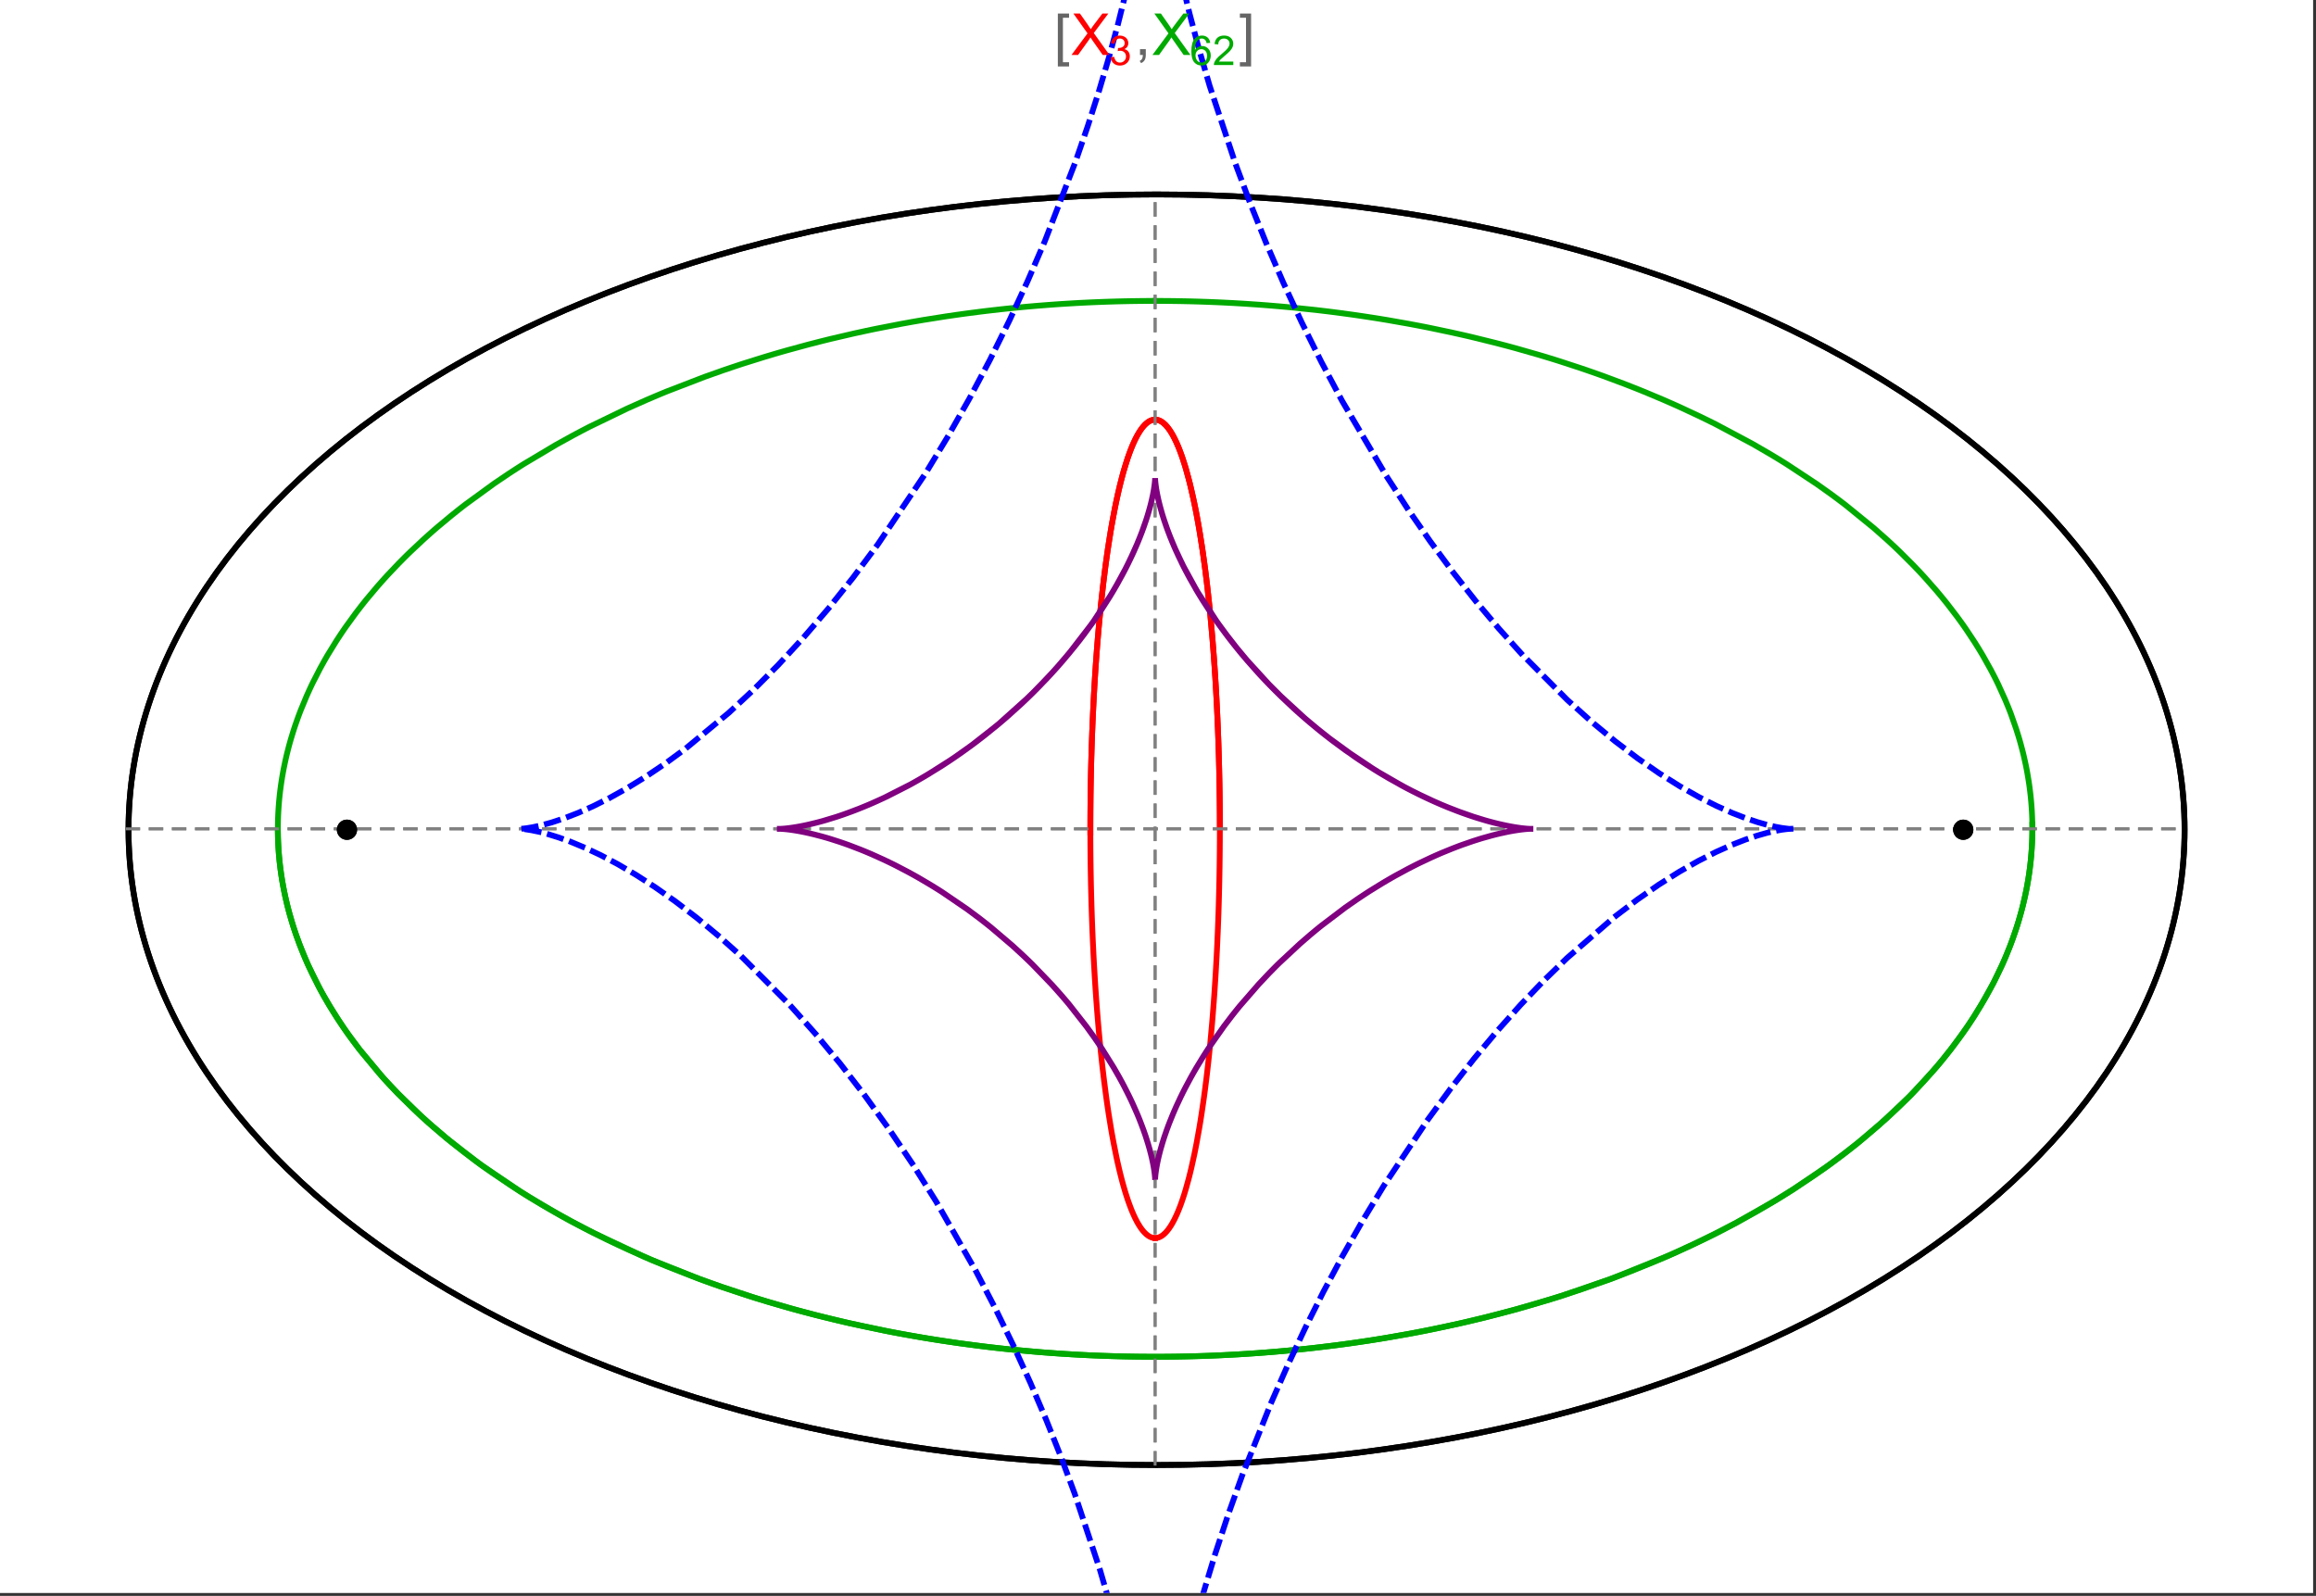 <?xml version="1.0" encoding="UTF-8"?>
<svg xmlns="http://www.w3.org/2000/svg" xmlns:xlink="http://www.w3.org/1999/xlink" width="801pt" height="552pt" viewBox="0 0 801 552" version="1.1">
<rect x="0" y="0" width="801" height="552" fill="#333333" stroke="none"/>
<defs>
<g>
<symbol overflow="visible" id="glyph0-0">
<path style="stroke:none;" d="M 1.25 0 L 1.25 -15.996 L 8.75 -15.996 L 8.75 0 Z M 2.5 -1.25 L 7.5 -1.25 L 7.5 -14.746 L 2.5 -14.746 Z "/>
</symbol>
<symbol overflow="visible" id="glyph0-1">
<path style="stroke:none;" d="M 5.242 3.984 L 1.359 3.984 L 1.359 -14.316 L 5.242 -14.316 L 5.242 -12.859 L 3.117 -12.859 L 3.117 2.52 L 5.242 2.52 Z "/>
</symbol>
<symbol overflow="visible" id="glyph0-2">
<path style="stroke:none;" d="M 4.199 3.984 L 0.32 3.984 L 0.32 2.52 L 2.441 2.52 L 2.441 -12.859 L 0.32 -12.859 L 0.32 -14.316 L 4.199 -14.316 Z "/>
</symbol>
<symbol overflow="visible" id="glyph1-0">
<path style="stroke:none;" d="M 2.5 0 L 2.5 -12.5 L 12.5 -12.5 L 12.5 0 Z M 2.812 -0.312 L 12.188 -0.312 L 12.188 -12.188 L 2.812 -12.188 Z "/>
</symbol>
<symbol overflow="visible" id="glyph1-1">
<path style="stroke:none;" d="M 0.086 0 L 5.625 -7.461 L 0.742 -14.316 L 3 -14.316 L 5.594 -10.645 C 6.133 -9.879 6.52 -9.293 6.75 -8.887 C 7.066 -9.406 7.441 -9.949 7.883 -10.516 L 10.762 -14.316 L 12.82 -14.316 L 7.793 -7.57 L 13.211 0 L 10.867 0 L 7.266 -5.109 C 7.062 -5.398 6.852 -5.715 6.641 -6.062 C 6.32 -5.539 6.094 -5.184 5.957 -4.992 L 2.363 0 Z "/>
</symbol>
<symbol overflow="visible" id="glyph1-2">
<path style="stroke:none;" d="M 1.777 0 L 1.777 -2 L 3.781 -2 L 3.781 0 C 3.777 0.734 3.648 1.328 3.391 1.781 C 3.129 2.234 2.715 2.582 2.148 2.832 L 1.66 2.078 C 2.027 1.914 2.301 1.676 2.48 1.363 C 2.652 1.047 2.75 0.594 2.773 0 Z "/>
</symbol>
<symbol overflow="visible" id="glyph2-0">
<path style="stroke:none;" d="M 1.773 0 L 1.773 -8.875 L 8.875 -8.875 L 8.875 0 Z M 1.996 -0.223 L 8.652 -0.223 L 8.652 -8.652 L 1.996 -8.652 Z "/>
</symbol>
<symbol overflow="visible" id="glyph2-1">
<path style="stroke:none;" d="M 0.598 -2.684 L 1.844 -2.848 C 1.984 -2.141 2.227 -1.629 2.574 -1.32 C 2.918 -1.004 3.34 -0.848 3.836 -0.852 C 4.418 -0.848 4.914 -1.051 5.32 -1.461 C 5.727 -1.867 5.93 -2.371 5.93 -2.973 C 5.93 -3.543 5.742 -4.016 5.367 -4.391 C 4.992 -4.758 4.516 -4.945 3.938 -4.949 C 3.703 -4.945 3.41 -4.898 3.059 -4.812 L 3.195 -5.906 C 3.273 -5.898 3.344 -5.895 3.398 -5.895 C 3.93 -5.895 4.406 -6.031 4.832 -6.309 C 5.254 -6.586 5.465 -7.016 5.469 -7.594 C 5.465 -8.047 5.312 -8.422 5.004 -8.727 C 4.695 -9.023 4.293 -9.176 3.805 -9.18 C 3.316 -9.176 2.914 -9.023 2.594 -8.723 C 2.27 -8.414 2.062 -7.957 1.969 -7.348 L 0.723 -7.57 C 0.871 -8.406 1.219 -9.055 1.758 -9.516 C 2.297 -9.977 2.969 -10.207 3.777 -10.207 C 4.328 -10.207 4.84 -10.086 5.309 -9.848 C 5.777 -9.609 6.133 -9.285 6.383 -8.875 C 6.625 -8.461 6.75 -8.023 6.754 -7.562 C 6.75 -7.121 6.633 -6.723 6.398 -6.363 C 6.164 -6.004 5.812 -5.715 5.352 -5.504 C 5.949 -5.363 6.418 -5.078 6.754 -4.641 C 7.086 -4.203 7.254 -3.656 7.254 -3.004 C 7.254 -2.113 6.93 -1.359 6.281 -0.746 C 5.633 -0.129 4.812 0.176 3.828 0.18 C 2.93 0.176 2.191 -0.086 1.605 -0.617 C 1.016 -1.145 0.68 -1.836 0.598 -2.684 Z "/>
</symbol>
<symbol overflow="visible" id="glyph2-2">
<path style="stroke:none;" d="M 7.066 -7.676 L 5.824 -7.578 C 5.711 -8.062 5.551 -8.418 5.352 -8.645 C 5.012 -8.996 4.598 -9.176 4.105 -9.18 C 3.703 -9.176 3.355 -9.066 3.059 -8.848 C 2.664 -8.559 2.352 -8.137 2.129 -7.59 C 1.898 -7.035 1.781 -6.254 1.773 -5.242 C 2.074 -5.699 2.441 -6.039 2.875 -6.262 C 3.309 -6.48 3.766 -6.59 4.242 -6.594 C 5.074 -6.59 5.781 -6.285 6.367 -5.676 C 6.949 -5.062 7.242 -4.27 7.246 -3.301 C 7.242 -2.66 7.105 -2.066 6.832 -1.52 C 6.559 -0.969 6.18 -0.551 5.699 -0.262 C 5.215 0.027 4.668 0.168 4.062 0.172 C 3.02 0.168 2.172 -0.211 1.52 -0.973 C 0.859 -1.738 0.531 -3 0.535 -4.758 C 0.531 -6.719 0.895 -8.145 1.621 -9.039 C 2.25 -9.816 3.102 -10.207 4.18 -10.207 C 4.977 -10.207 5.633 -9.98 6.145 -9.531 C 6.656 -9.082 6.965 -8.465 7.066 -7.676 Z M 1.969 -3.293 C 1.969 -2.863 2.059 -2.449 2.242 -2.059 C 2.422 -1.66 2.676 -1.363 3.008 -1.16 C 3.332 -0.953 3.68 -0.848 4.043 -0.852 C 4.566 -0.848 5.016 -1.062 5.398 -1.488 C 5.773 -1.914 5.965 -2.492 5.969 -3.223 C 5.965 -3.926 5.777 -4.477 5.406 -4.883 C 5.031 -5.285 4.559 -5.488 3.992 -5.492 C 3.426 -5.488 2.949 -5.285 2.559 -4.883 C 2.164 -4.477 1.969 -3.949 1.969 -3.293 Z "/>
</symbol>
<symbol overflow="visible" id="glyph2-3">
<path style="stroke:none;" d="M 7.148 -1.199 L 7.148 0 L 0.43 0 C 0.414 -0.297 0.465 -0.586 0.574 -0.867 C 0.746 -1.324 1.02 -1.773 1.395 -2.219 C 1.77 -2.66 2.312 -3.172 3.031 -3.758 C 4.133 -4.66 4.879 -5.379 5.27 -5.91 C 5.652 -6.438 5.848 -6.938 5.852 -7.41 C 5.848 -7.902 5.672 -8.32 5.32 -8.66 C 4.965 -9 4.504 -9.168 3.938 -9.172 C 3.336 -9.168 2.855 -8.988 2.496 -8.629 C 2.137 -8.266 1.953 -7.766 1.949 -7.133 L 0.664 -7.266 C 0.75 -8.223 1.082 -8.949 1.656 -9.453 C 2.227 -9.953 2.996 -10.207 3.965 -10.207 C 4.938 -10.207 5.711 -9.934 6.281 -9.395 C 6.848 -8.848 7.129 -8.18 7.133 -7.383 C 7.129 -6.977 7.047 -6.574 6.883 -6.184 C 6.715 -5.785 6.438 -5.371 6.055 -4.941 C 5.664 -4.504 5.023 -3.91 4.133 -3.156 C 3.379 -2.523 2.898 -2.098 2.688 -1.875 C 2.473 -1.648 2.297 -1.422 2.164 -1.199 Z "/>
</symbol>
</g>
<clipPath id="clip1">
  <path d="M 170 0 L 629 0 L 629 551 L 170 551 Z "/>
</clipPath>
</defs>
<g id="surface1804">
<path style="fill-rule:nonzero;fill:rgb(99.998%,99.998%,99.998%);fill-opacity:1;stroke-width:0.03;stroke-linecap:butt;stroke-linejoin:miter;stroke:rgb(99.998%,99.998%,99.998%);stroke-opacity:1;stroke-miterlimit:10;" d="M 74 564 L 874 564 L 874 13 L 74 13 Z " transform="matrix(1,0,0,1,-74,-13)"/>
<path style="fill:none;stroke-width:2;stroke-linecap:square;stroke-linejoin:miter;stroke:rgb(0%,0%,0%);stroke-opacity:1;stroke-miterlimit:3.25;" d="M 829.551 300 C 829.551 241.719 792.09 185.828 725.414 144.617 C 658.734 103.41 568.297 80.258 474 80.258 C 379.703 80.258 289.266 103.41 222.586 144.617 C 155.91 185.828 118.449 241.719 118.449 300 C 118.449 358.281 155.91 414.172 222.586 455.383 C 289.266 496.59 379.703 519.742 474 519.742 C 568.297 519.742 658.734 496.59 725.414 455.383 C 792.09 414.172 829.551 358.281 829.551 300 Z " transform="matrix(1,0,0,1,-74,-13)"/>
<path style="fill:none;stroke-width:1;stroke-linecap:square;stroke-linejoin:miter;stroke:rgb(50%,50%,50%);stroke-opacity:1;stroke-dasharray:4,4;stroke-miterlimit:3.25;" d="M 117.949 299.691 L 829.051 299.691 " transform="matrix(1,0,0,1,-74,-13)"/>
<path style="fill:none;stroke-width:1;stroke-linecap:square;stroke-linejoin:miter;stroke:rgb(50%,50%,50%);stroke-opacity:1;stroke-dasharray:4,4;stroke-miterlimit:3.25;" d="M 473.5 519.434 L 473.5 79.949 " transform="matrix(1,0,0,1,-74,-13)"/>
<path style="fill:none;stroke-width:2;stroke-linecap:square;stroke-linejoin:miter;stroke:rgb(99.998%,0%,0%);stroke-opacity:1;stroke-miterlimit:3.25;" d="M 495.895 298.445 L 495.887 296.039 L 495.883 294.84 L 495.875 293.641 L 495.863 292.438 L 495.855 291.238 L 495.844 290.043 L 495.828 288.844 L 495.797 286.453 L 495.758 284.062 L 495.734 282.871 L 495.711 281.684 L 495.66 279.309 L 495.633 278.125 L 495.602 276.941 L 495.539 274.586 L 495.469 272.234 L 495.391 269.898 L 495.352 268.734 L 495.309 267.57 L 495.223 265.258 L 495.027 260.664 L 494.918 258.391 L 494.809 256.133 L 494.566 251.664 L 494.5 250.559 L 494.438 249.457 L 494.301 247.266 L 494.016 242.941 L 493.941 241.875 L 493.863 240.809 L 493.707 238.699 L 493.383 234.543 L 492.668 226.508 L 492.566 225.449 L 492.461 224.395 L 492.25 222.316 L 491.816 218.242 L 491.703 217.246 L 491.59 216.254 L 491.359 214.297 L 490.887 210.48 L 490.766 209.547 L 490.645 208.621 L 490.395 206.797 L 489.891 203.246 L 488.84 196.562 L 488.703 195.766 L 488.566 194.98 L 488.293 193.43 L 487.738 190.441 L 487.598 189.715 L 487.457 189 L 487.172 187.594 L 486.598 184.887 L 486.453 184.23 L 486.309 183.586 L 486.016 182.324 L 485.43 179.898 L 484.234 175.477 L 484.098 174.996 L 483.957 174.523 L 483.676 173.602 L 483.109 171.844 L 482.969 171.422 L 482.828 171.008 L 482.543 170.203 L 481.977 168.68 L 481.836 168.316 L 481.691 167.961 L 481.41 167.27 L 480.84 165.973 L 480.699 165.664 L 480.559 165.363 L 480.273 164.781 L 479.711 163.699 L 479.566 163.445 L 479.426 163.199 L 479.145 162.723 L 479.004 162.496 L 478.867 162.273 L 478.586 161.848 L 478.445 161.645 L 478.305 161.449 L 478.027 161.074 L 477.473 160.395 L 477.336 160.242 L 477.195 160.09 L 476.922 159.812 L 476.785 159.68 L 476.648 159.555 L 476.375 159.32 L 476.238 159.211 L 476.102 159.109 L 475.969 159.012 L 475.832 158.918 L 475.699 158.832 L 475.562 158.754 L 475.297 158.605 L 475.164 158.543 L 475.035 158.48 L 474.902 158.43 L 474.773 158.379 L 474.645 158.336 L 474.516 158.297 L 474.387 158.262 L 474.258 158.23 L 474 158.184 L 473.871 158.168 L 473.746 158.16 L 473.617 158.152 L 473.492 158.148 L 473.363 158.152 L 473.238 158.16 L 473.113 158.172 L 472.988 158.188 L 472.863 158.207 L 472.738 158.23 L 472.613 158.262 L 472.492 158.293 L 472.367 158.332 L 472.246 158.371 L 472.121 158.418 L 472 158.469 L 471.758 158.578 L 471.637 158.641 L 471.516 158.707 L 471.277 158.852 L 471.156 158.926 L 471.039 159.008 L 470.801 159.184 L 470.684 159.273 L 470.566 159.371 L 470.332 159.574 L 470.215 159.68 L 470.102 159.789 L 469.871 160.02 L 469.418 160.523 L 469.305 160.656 L 469.191 160.793 L 468.969 161.078 L 468.527 161.684 L 468.309 162.004 L 468.094 162.34 L 467.664 163.039 L 467.551 163.234 L 467.438 163.438 L 467.211 163.848 L 466.762 164.707 L 466.652 164.93 L 466.543 165.156 L 466.324 165.613 L 465.895 166.566 L 465.785 166.812 L 465.68 167.059 L 465.469 167.562 L 465.055 168.598 L 464.254 170.785 L 464.152 171.066 L 464.055 171.352 L 463.863 171.93 L 463.48 173.109 L 462.742 175.559 L 462.648 175.871 L 462.559 176.188 L 462.383 176.824 L 462.031 178.117 L 461.355 180.777 L 461.199 181.41 L 461.047 182.051 L 460.75 183.34 L 460.168 185.969 L 460.027 186.633 L 459.887 187.305 L 459.613 188.652 L 459.082 191.395 L 459.016 191.738 L 458.953 192.086 L 458.824 192.777 L 458.574 194.176 L 458.09 197 L 457.184 202.738 L 457.125 203.129 L 457.07 203.52 L 456.953 204.309 L 456.73 205.887 L 456.301 209.055 L 455.504 215.441 L 455.457 215.84 L 455.414 216.242 L 455.32 217.043 L 455.141 218.645 L 454.797 221.852 L 454.168 228.266 L 454.129 228.656 L 454.094 229.051 L 454.023 229.836 L 453.883 231.402 L 453.621 234.535 L 453.586 234.926 L 453.492 236.098 L 453.371 237.656 L 453.141 240.766 L 453.109 241.152 L 453.027 242.312 L 452.922 243.859 L 452.719 246.938 L 452.355 253.039 L 452.336 253.395 L 452.32 253.746 L 452.281 254.453 L 452.207 255.859 L 452.066 258.66 L 452.051 259.012 L 452.035 259.359 L 452 260.055 L 451.938 261.445 L 451.82 264.211 L 451.809 264.555 L 451.793 264.898 L 451.766 265.586 L 451.715 266.953 L 451.613 269.68 L 451.605 270.016 L 451.594 270.355 L 451.57 271.031 L 451.527 272.383 L 451.449 275.062 L 451.426 275.789 L 451.41 276.508 L 451.371 277.949 L 451.363 278.305 L 451.355 278.664 L 451.336 279.379 L 451.305 280.805 L 451.297 281.16 L 451.293 281.516 L 451.277 282.227 L 451.25 283.637 L 451.246 283.992 L 451.238 284.344 L 451.227 285.043 L 451.203 286.445 L 451.195 287.141 L 451.184 287.836 L 451.176 288.531 L 451.168 289.223 L 451.164 289.57 L 451.145 291.289 L 451.141 291.977 L 451.137 292.316 L 451.133 292.66 L 451.129 293.34 L 451.125 293.684 L 451.125 294.023 L 451.121 294.699 L 451.117 295.039 L 451.117 295.379 L 451.113 295.715 L 451.113 296.391 L 451.109 296.727 L 451.109 298.023 L 451.105 298.336 L 451.105 301.133 L 451.109 301.441 L 451.109 302.672 L 451.113 302.977 L 451.113 303.59 L 451.117 303.895 L 451.117 304.199 L 451.121 304.812 L 451.121 305.113 L 451.125 305.418 L 451.129 306.023 L 451.129 306.328 L 451.133 306.629 L 451.137 307.234 L 451.145 307.836 L 451.148 308.438 L 451.16 309.633 L 451.164 309.93 L 451.168 310.23 L 451.176 310.824 L 451.191 312.008 L 451.195 312.305 L 451.199 312.598 L 451.207 313.188 L 451.227 314.359 L 451.27 316.688 L 451.273 316.969 L 451.277 317.254 L 451.289 317.82 L 451.312 318.945 L 451.367 321.18 L 451.371 321.461 L 451.379 321.738 L 451.395 322.289 L 451.422 323.395 L 451.484 325.586 L 451.492 325.855 L 451.5 326.129 L 451.516 326.672 L 451.551 327.754 L 451.621 329.898 L 451.777 334.121 L 451.789 334.402 L 451.801 334.688 L 451.871 336.375 L 451.969 338.602 L 452.18 342.977 L 452.191 343.246 L 452.207 343.516 L 452.234 344.055 L 452.293 345.125 L 452.406 347.25 L 452.656 351.418 L 452.672 351.66 L 452.684 351.898 L 452.777 353.328 L 452.902 355.215 L 453.16 358.926 L 453.18 359.156 L 453.195 359.383 L 453.23 359.84 L 453.297 360.746 L 453.434 362.547 L 453.723 366.082 L 453.742 366.316 L 453.762 366.555 L 453.801 367.023 L 453.883 367.961 L 454.047 369.816 L 454.387 373.449 L 454.41 373.672 L 454.43 373.895 L 454.473 374.34 L 454.562 375.227 L 454.738 376.98 L 455.105 380.414 L 455.152 380.828 L 455.195 381.242 L 455.289 382.062 L 455.477 383.688 L 455.859 386.867 L 456.652 392.945 L 456.676 393.117 L 456.699 393.285 L 456.75 393.629 L 456.844 394.309 L 457.039 395.652 L 457.43 398.277 L 458.242 403.289 L 458.297 403.617 L 458.352 403.941 L 458.465 404.594 L 458.691 405.871 L 459.152 408.363 L 460.094 413.07 L 460.121 413.199 L 460.148 413.332 L 460.207 413.594 L 460.316 414.113 L 460.543 415.137 L 461 417.125 L 461.027 417.25 L 461.055 417.371 L 461.113 417.613 L 461.23 418.09 L 461.461 419.035 L 461.926 420.867 L 461.957 420.988 L 461.988 421.105 L 462.055 421.348 L 462.18 421.824 L 462.438 422.758 L 462.953 424.559 L 462.988 424.668 L 463.02 424.777 L 463.086 424.992 L 463.215 425.422 L 463.477 426.266 L 464.004 427.879 L 464.035 427.973 L 464.07 428.07 L 464.133 428.262 L 464.266 428.637 L 464.527 429.371 L 465.055 430.777 L 465.086 430.863 L 465.121 430.945 L 465.184 431.117 L 465.316 431.445 L 465.582 432.094 L 466.117 433.32 L 466.148 433.391 L 466.18 433.457 L 466.242 433.594 L 466.367 433.863 L 466.621 434.387 L 467.125 435.375 L 467.25 435.609 L 467.379 435.84 L 467.633 436.285 L 468.141 437.117 L 468.211 437.227 L 468.277 437.332 L 468.418 437.539 L 468.695 437.938 L 468.766 438.031 L 468.832 438.125 L 468.973 438.309 L 469.25 438.664 L 469.285 438.703 L 469.32 438.746 L 469.531 438.992 L 469.809 439.297 L 470.371 439.844 L 470.402 439.875 L 470.438 439.902 L 470.504 439.957 L 470.633 440.066 L 470.895 440.273 L 470.93 440.297 L 470.961 440.32 L 471.027 440.367 L 471.16 440.457 L 471.422 440.621 L 471.453 440.641 L 471.488 440.66 L 471.555 440.695 L 471.684 440.766 L 471.719 440.785 L 471.75 440.801 L 471.816 440.832 L 471.949 440.891 L 471.98 440.906 L 472.016 440.922 L 472.078 440.949 L 472.211 441 L 472.246 441.012 L 472.277 441.023 L 472.344 441.043 L 472.477 441.086 L 472.539 441.102 L 472.605 441.121 L 472.668 441.137 L 472.734 441.148 L 472.797 441.164 L 472.863 441.176 L 472.895 441.18 L 472.926 441.188 L 472.992 441.195 L 473.023 441.199 L 473.059 441.207 L 473.09 441.211 L 473.121 441.211 L 473.152 441.215 L 473.188 441.219 L 473.219 441.223 L 473.25 441.223 L 473.285 441.227 L 473.316 441.227 L 473.348 441.23 L 473.445 441.23 L 473.477 441.234 L 473.5 441.234 " transform="matrix(1,0,0,1,-74,-13)"/>
<path style="fill:none;stroke-width:2;stroke-linecap:square;stroke-linejoin:miter;stroke:rgb(99.998%,0%,0%);stroke-opacity:1;stroke-miterlimit:3.25;" d="M 473.566 441.23 L 473.672 441.23 L 473.703 441.227 L 473.734 441.227 L 473.77 441.223 L 473.801 441.219 L 473.832 441.219 L 473.867 441.215 L 473.961 441.203 L 474.027 441.195 L 474.059 441.188 L 474.09 441.184 L 474.156 441.172 L 474.188 441.164 L 474.223 441.16 L 474.316 441.137 L 474.352 441.129 L 474.414 441.113 L 474.543 441.078 L 474.578 441.066 L 474.613 441.059 L 474.684 441.035 L 474.824 440.984 L 474.859 440.973 L 474.895 440.957 L 474.965 440.93 L 475.176 440.836 L 475.387 440.73 L 475.664 440.57 L 475.699 440.547 L 475.734 440.527 L 475.945 440.387 L 476.223 440.184 L 476.293 440.129 L 476.504 439.953 L 476.781 439.703 L 476.812 439.676 L 476.848 439.645 L 476.91 439.582 L 477.043 439.453 L 477.301 439.18 L 477.332 439.145 L 477.367 439.109 L 477.43 439.035 L 477.559 438.887 L 477.816 438.578 L 477.852 438.535 L 477.883 438.496 L 477.945 438.414 L 478.078 438.246 L 478.332 437.895 L 478.848 437.137 L 478.988 436.918 L 479.125 436.695 L 479.402 436.227 L 479.953 435.227 L 480.023 435.094 L 480.09 434.961 L 480.23 434.691 L 480.504 434.133 L 481.047 432.949 L 481.082 432.875 L 481.113 432.801 L 481.18 432.645 L 481.312 432.336 L 481.578 431.699 L 482.109 430.359 L 482.172 430.188 L 482.238 430.012 L 482.371 429.656 L 482.633 428.93 L 483.152 427.414 L 483.18 427.324 L 483.211 427.23 L 483.273 427.047 L 483.391 426.676 L 483.633 425.918 L 484.109 424.348 L 485.047 420.969 L 485.078 420.848 L 485.109 420.73 L 485.172 420.488 L 485.297 420 L 485.547 419.008 L 486.043 416.953 L 487.012 412.57 L 487.066 412.305 L 487.121 412.035 L 487.234 411.496 L 487.453 410.398 L 487.891 408.145 L 488.742 403.395 L 488.766 403.246 L 488.793 403.094 L 488.945 402.18 L 489.148 400.949 L 489.547 398.422 L 490.32 393.129 L 490.348 392.945 L 490.371 392.758 L 490.422 392.387 L 490.523 391.641 L 490.727 390.125 L 491.121 387.027 L 491.148 386.828 L 491.172 386.633 L 491.219 386.238 L 491.316 385.441 L 491.508 383.832 L 491.883 380.543 L 491.902 380.348 L 491.926 380.152 L 491.965 379.762 L 492.051 378.973 L 492.219 377.387 L 492.547 374.145 L 492.566 373.938 L 492.586 373.734 L 492.703 372.492 L 492.859 370.816 L 493.164 367.406 L 493.184 367.172 L 493.207 366.938 L 493.246 366.469 L 493.324 365.523 L 493.48 363.613 L 493.781 359.715 L 493.801 359.469 L 493.816 359.219 L 493.852 358.723 L 493.926 357.727 L 494.066 355.715 L 494.332 351.609 L 494.363 351.125 L 494.395 350.637 L 494.453 349.66 L 494.566 347.684 L 494.785 343.668 L 494.801 343.414 L 494.812 343.156 L 494.836 342.648 L 494.891 341.625 L 494.988 339.555 L 495.172 335.352 L 495.184 335.094 L 495.191 334.832 L 495.215 334.309 L 495.254 333.258 L 495.336 331.141 L 495.352 330.609 L 495.371 330.074 L 495.41 329 L 495.477 326.84 L 495.488 326.566 L 495.496 326.297 L 495.512 325.75 L 495.543 324.652 L 495.602 322.445 L 495.617 321.891 L 495.629 321.332 L 495.656 320.215 L 495.707 317.961 L 495.715 317.652 L 495.719 317.344 L 495.73 316.73 L 495.754 315.488 L 495.758 315.18 L 495.766 314.867 L 495.773 314.246 L 495.797 312.992 L 495.801 312.68 L 495.805 312.363 L 495.812 311.734 L 495.828 310.469 L 495.832 310.148 L 495.836 309.832 L 495.844 309.195 L 495.855 307.914 L 495.863 307.273 L 495.867 306.629 L 495.871 306.305 L 495.871 305.984 L 495.875 305.336 L 495.879 305.012 L 495.879 304.688 L 495.883 304.359 L 495.883 304.035 L 495.887 303.711 L 495.887 303.055 L 495.891 302.73 L 495.891 301.414 L 495.895 301.086 L 495.895 298.102 L 495.891 297.77 L 495.891 296.809 L 495.887 296.496 L 495.887 295.871 L 495.883 295.555 L 495.883 294.926 L 495.879 294.609 L 495.879 294.297 L 495.875 293.664 L 495.871 293.348 L 495.871 293.031 L 495.863 292.395 L 495.863 292.078 L 495.859 291.758 L 495.852 291.121 L 495.852 290.801 L 495.832 289.199 L 495.824 288.555 L 495.809 287.262 L 495.805 286.938 L 495.797 286.613 L 495.789 285.965 L 495.766 284.664 L 495.758 284.008 L 495.746 283.352 L 495.719 282.039 L 495.711 281.707 L 495.707 281.379 L 495.691 280.719 L 495.664 279.391 L 495.598 276.723 L 495.586 276.359 L 495.578 275.996 L 495.559 275.27 L 495.516 273.805 L 495.426 270.863 L 495.414 270.492 L 495.398 270.125 L 495.375 269.383 L 495.32 267.895 L 495.207 264.902 L 495.176 264.152 L 495.145 263.398 L 495.082 261.887 L 494.941 258.848 L 494.625 252.703 L 494.602 252.324 L 494.582 251.945 L 494.539 251.184 L 494.449 249.656 L 494.258 246.594 L 494.234 246.207 L 494.207 245.824 L 494.16 245.055 L 494.055 243.512 L 493.836 240.414 L 493.809 240.023 L 493.777 239.637 L 493.719 238.859 L 493.602 237.301 L 493.352 234.18 L 492.801 227.902 L 492.52 224.965 L 492.223 222.023 L 491.578 216.148 L 491.406 214.68 L 491.227 213.215 L 490.863 210.293 L 490.07 204.48 L 490.016 204.09 L 489.957 203.699 L 489.844 202.918 L 489.609 201.363 L 489.121 198.273 L 488.996 197.508 L 488.867 196.742 L 488.609 195.219 L 488.07 192.207 L 488 191.836 L 487.934 191.461 L 487.793 190.719 L 487.504 189.246 L 486.91 186.34 L 485.637 180.746 L 485.48 180.113 L 485.324 179.488 L 485.004 178.25 L 484.34 175.836 L 484.254 175.543 L 484.172 175.25 L 484 174.668 L 483.648 173.523 L 482.934 171.316 L 482.84 171.051 L 482.75 170.785 L 482.562 170.258 L 482.188 169.23 L 482.09 168.977 L 481.996 168.727 L 481.801 168.234 L 481.41 167.273 L 481.312 167.039 L 481.211 166.809 L 481.012 166.352 L 480.605 165.465 L 479.773 163.816 L 479.668 163.629 L 479.566 163.441 L 479.355 163.074 L 478.93 162.371 L 478.82 162.203 L 478.715 162.039 L 478.496 161.719 L 478.055 161.109 L 477.945 160.965 L 477.832 160.824 L 477.609 160.555 L 477.496 160.422 L 477.383 160.293 L 477.156 160.047 L 477.043 159.93 L 476.926 159.816 L 476.695 159.598 L 476.23 159.203 L 476.109 159.117 L 475.992 159.031 L 475.754 158.871 L 475.637 158.797 L 475.516 158.727 L 475.273 158.594 L 475.156 158.535 L 475.031 158.48 L 474.91 158.43 L 474.789 158.383 L 474.668 158.344 L 474.543 158.305 L 474.422 158.27 L 474.297 158.238 L 474.047 158.191 L 473.922 158.176 L 473.672 158.152 L 473.547 158.148 L 473.422 158.152 L 473.293 158.156 L 473.168 158.164 L 473.039 158.18 L 472.914 158.199 L 472.785 158.223 L 472.656 158.25 L 472.398 158.32 L 472.27 158.363 L 472.129 158.414 L 471.988 158.473 L 471.848 158.535 L 471.703 158.605 L 471.562 158.68 L 471.418 158.762 L 471.133 158.941 L 470.988 159.043 L 470.848 159.148 L 470.559 159.379 L 470.414 159.5 L 470.266 159.633 L 469.977 159.914 L 469.832 160.062 L 469.684 160.219 L 469.391 160.555 L 469.242 160.73 L 469.098 160.914 L 468.801 161.301 L 468.652 161.504 L 468.504 161.715 L 468.207 162.16 L 467.613 163.133 L 467.461 163.391 L 467.312 163.66 L 467.012 164.219 L 466.41 165.426 L 466.262 165.746 L 466.109 166.078 L 465.809 166.758 L 465.207 168.211 L 465.059 168.594 L 464.906 168.984 L 464.605 169.793 L 464.004 171.504 L 462.809 175.324 L 462.668 175.805 L 462.531 176.293 L 462.254 177.289 L 461.703 179.375 L 461.566 179.918 L 461.43 180.465 L 461.16 181.582 L 460.617 183.91 L 460.484 184.508 L 460.352 185.117 L 460.086 186.355 L 459.559 188.926 L 458.527 194.43 L 458.402 195.152 L 458.277 195.883 L 458.027 197.363 L 457.539 200.418 L 457.418 201.199 L 457.297 201.988 L 457.059 203.59 L 456.594 206.879 L 456.477 207.719 L 456.363 208.566 L 456.141 210.285 L 455.699 213.801 L 454.867 221.168 L 454.758 222.23 L 454.648 223.301 L 454.434 225.465 L 454.02 229.883 L 453.918 231.008 L 453.82 232.141 L 453.629 234.426 L 453.262 239.078 L 453.176 240.258 L 453.09 241.445 L 452.922 243.84 L 452.609 248.703 L 452.535 249.93 L 452.465 251.168 L 452.324 253.656 L 452.066 258.691 L 452.008 259.965 L 451.949 261.242 L 451.836 263.805 L 451.785 265.094 L 451.734 266.391 L 451.641 268.988 L 451.594 270.293 L 451.551 271.598 L 451.473 274.227 L 451.434 275.543 L 451.398 276.863 L 451.336 279.512 L 451.305 280.84 L 451.277 282.168 L 451.254 283.5 L 451.207 286.172 L 451.188 287.508 L 451.156 290.188 L 451.145 291.531 L 451.133 292.871 L 451.121 294.215 L 451.117 295.559 L 451.109 296.902 L 451.105 298.25 L 451.105 300.938 " transform="matrix(1,0,0,1,-74,-13)"/>
<path style="fill:none;stroke-width:2;stroke-linecap:square;stroke-linejoin:miter;stroke:rgb(0%,66.666%,0%);stroke-opacity:1;stroke-miterlimit:3.25;" d="M 170.109 301.113 L 170.137 302.484 L 170.18 303.855 L 170.242 305.227 L 170.32 306.594 L 170.418 307.965 L 170.531 309.332 L 170.664 310.703 L 170.812 312.07 L 170.98 313.438 L 171.164 314.805 L 171.363 316.172 L 171.582 317.539 L 171.82 318.902 L 172.074 320.27 L 172.633 322.992 L 172.938 324.355 L 173.262 325.715 L 173.957 328.434 L 174.336 329.789 L 174.727 331.145 L 175.562 333.848 L 176.008 335.199 L 176.469 336.551 L 177.445 339.242 L 179.605 344.605 L 180.188 345.941 L 180.785 347.273 L 182.039 349.934 L 184.746 355.227 L 185.465 356.543 L 186.199 357.855 L 187.723 360.477 L 190.973 365.676 L 191.828 366.969 L 192.695 368.258 L 194.488 370.824 L 198.27 375.91 L 206.617 385.895 L 207.824 387.223 L 209.055 388.551 L 211.566 391.184 L 216.809 396.375 L 218.164 397.66 L 219.539 398.934 L 222.34 401.469 L 228.145 406.453 L 229.641 407.68 L 231.152 408.898 L 234.223 411.316 L 240.566 416.062 L 253.992 425.152 L 255.734 426.25 L 257.496 427.34 L 261.055 429.488 L 268.336 433.672 L 270.191 434.695 L 272.059 435.707 L 275.828 437.703 L 283.508 441.574 L 285.457 442.516 L 287.418 443.445 L 291.371 445.277 L 299.398 448.816 L 315.891 455.367 L 317.848 456.086 L 319.812 456.793 L 323.762 458.184 L 331.73 460.84 L 333.734 461.48 L 335.746 462.109 L 339.781 463.34 L 347.898 465.68 L 349.938 466.238 L 351.98 466.789 L 356.074 467.859 L 364.293 469.875 L 366.355 470.355 L 368.418 470.824 L 372.547 471.734 L 380.82 473.438 L 382.891 473.836 L 384.965 474.227 L 389.105 474.98 L 391.176 475.34 L 393.25 475.695 L 397.391 476.367 L 399.461 476.691 L 401.527 477.004 L 405.66 477.602 L 413.91 478.684 L 415.969 478.934 L 418.027 479.172 L 422.129 479.617 L 424.18 479.828 L 426.223 480.031 L 430.309 480.406 L 432.344 480.582 L 434.379 480.75 L 436.406 480.906 L 438.434 481.055 L 440.457 481.195 L 442.477 481.324 L 446.5 481.562 L 448.469 481.664 L 450.434 481.762 L 452.391 481.848 L 454.348 481.926 L 456.297 482 L 458.242 482.062 L 460.184 482.117 L 462.121 482.168 L 464.051 482.207 L 465.98 482.238 L 467.902 482.266 L 469.816 482.281 L 471.727 482.293 L 473.633 482.297 L 475.535 482.293 L 477.43 482.281 L 479.32 482.262 L 481.203 482.238 L 483.082 482.203 L 484.953 482.164 L 486.82 482.117 L 488.68 482.066 L 490.535 482.004 L 492.383 481.938 L 494.227 481.863 L 496.059 481.785 L 497.891 481.695 L 499.715 481.602 L 501.531 481.504 L 503.34 481.398 L 506.941 481.168 L 508.73 481.043 L 510.512 480.91 L 514.059 480.633 L 515.824 480.484 L 517.578 480.328 L 521.07 480.004 L 522.805 479.832 L 524.531 479.656 L 527.965 479.285 L 534.746 478.48 L 536.422 478.266 L 538.09 478.047 L 541.406 477.594 L 547.949 476.629 L 549.566 476.375 L 551.176 476.117 L 554.371 475.59 L 560.672 474.48 L 562.355 474.168 L 564.035 473.852 L 567.363 473.203 L 573.91 471.852 L 575.523 471.504 L 577.129 471.152 L 580.312 470.434 L 586.566 468.949 L 588.109 468.57 L 589.641 468.184 L 592.676 467.406 L 598.641 465.805 L 610.137 462.453 L 611.535 462.023 L 612.922 461.59 L 615.672 460.711 L 621.066 458.926 L 631.441 455.246 L 650.586 447.531 L 651.641 447.066 L 652.684 446.605 L 654.758 445.676 L 658.82 443.805 L 666.633 440.023 L 667.578 439.547 L 668.52 439.07 L 670.383 438.113 L 674.031 436.195 L 681.043 432.336 L 681.891 431.852 L 682.734 431.363 L 684.406 430.395 L 687.676 428.449 L 693.949 424.555 L 705.48 416.75 L 706.215 416.223 L 706.945 415.691 L 708.383 414.637 L 711.195 412.531 L 716.562 408.324 L 726.312 399.988 L 726.879 399.469 L 727.441 398.953 L 728.555 397.922 L 730.73 395.859 L 734.863 391.77 L 742.332 383.695 L 742.758 383.203 L 743.18 382.715 L 744.016 381.734 L 745.641 379.789 L 748.723 375.922 L 749.094 375.441 L 749.461 374.961 L 750.184 374.004 L 751.594 372.098 L 754.266 368.312 L 754.586 367.844 L 754.902 367.371 L 755.527 366.438 L 756.742 364.57 L 759.039 360.871 L 763.121 353.594 L 763.34 353.176 L 763.555 352.758 L 763.98 351.922 L 764.805 350.258 L 766.359 346.957 L 766.727 346.137 L 767.086 345.32 L 767.785 343.691 L 769.09 340.461 L 769.242 340.059 L 769.395 339.66 L 769.695 338.859 L 770.277 337.266 L 771.355 334.105 L 771.48 333.711 L 771.605 333.32 L 771.852 332.535 L 772.324 330.977 L 773.188 327.879 L 773.297 327.461 L 773.406 327.047 L 773.617 326.215 L 774.016 324.559 L 774.109 324.145 L 774.203 323.734 L 774.387 322.91 L 774.73 321.273 L 774.812 320.867 L 774.891 320.461 L 775.047 319.645 L 775.336 318.027 L 775.402 317.625 L 775.469 317.219 L 775.598 316.418 L 775.836 314.816 L 775.891 314.414 L 775.945 314.016 L 776.047 313.223 L 776.098 312.824 L 776.145 312.43 L 776.238 311.637 L 776.281 311.242 L 776.32 310.848 L 776.398 310.062 L 776.438 309.668 L 776.473 309.277 L 776.539 308.492 L 776.57 308.102 L 776.602 307.715 L 776.656 306.934 L 776.684 306.547 L 776.707 306.16 L 776.75 305.383 L 776.77 304.996 L 776.789 304.613 L 776.82 303.84 L 776.836 303.457 L 776.848 303.074 L 776.859 302.688 L 776.867 302.305 L 776.883 301.594 L 776.891 301.234 L 776.898 300.523 L 776.898 299.109 L 776.895 298.754 L 776.887 298.051 L 776.883 297.695 L 776.875 297.344 L 776.867 296.996 L 776.855 296.645 L 776.848 296.293 L 776.836 295.945 L 776.82 295.594 L 776.809 295.246 L 776.793 294.895 L 776.777 294.547 L 776.742 293.852 L 776.723 293.504 L 776.703 293.16 L 776.656 292.469 L 776.633 292.121 L 776.609 291.777 L 776.555 291.086 L 776.5 290.398 L 776.438 289.715 L 776.301 288.348 L 776.266 288.008 L 776.148 286.988 L 775.98 285.633 L 775.938 285.297 L 775.891 284.957 L 775.797 284.285 L 775.594 282.941 L 775.145 280.277 L 775.086 279.949 L 775.023 279.625 L 774.902 278.977 L 774.645 277.684 L 774.082 275.117 L 773.934 274.477 L 773.781 273.84 L 773.465 272.57 L 772.793 270.043 L 772.703 269.73 L 772.613 269.414 L 772.434 268.789 L 772.062 267.539 L 771.281 265.055 L 769.555 260.148 L 769.434 259.816 L 769.309 259.488 L 769.055 258.828 L 768.535 257.52 L 767.453 254.914 L 765.117 249.77 L 764.965 249.449 L 764.809 249.133 L 764.496 248.496 L 763.863 247.23 L 762.555 244.715 L 759.773 239.746 L 759.602 239.457 L 759.434 239.172 L 759.09 238.598 L 758.398 237.457 L 756.98 235.184 L 754.008 230.699 L 753.816 230.422 L 753.625 230.141 L 753.238 229.586 L 752.457 228.48 L 750.859 226.285 L 747.531 221.941 L 747.301 221.648 L 747.066 221.359 L 746.602 220.777 L 745.656 219.617 L 743.73 217.312 L 739.734 212.77 L 739.477 212.488 L 739.223 212.211 L 738.703 211.648 L 737.664 210.531 L 735.543 208.312 L 731.16 203.938 L 730.883 203.672 L 730.609 203.406 L 730.055 202.875 L 728.938 201.82 L 726.672 199.727 L 722.012 195.598 L 712.16 187.59 L 711.863 187.359 L 711.562 187.133 L 710.965 186.68 L 709.766 185.773 L 707.332 183.973 L 702.359 180.434 L 691.988 173.586 L 691.629 173.359 L 691.266 173.133 L 690.539 172.684 L 689.082 171.785 L 686.133 170.008 L 680.117 166.523 L 667.621 159.859 L 667.246 159.668 L 666.121 159.105 L 664.617 158.359 L 661.582 156.887 L 655.418 154.008 L 655.031 153.832 L 654.641 153.656 L 653.859 153.301 L 652.289 152.602 L 649.133 151.223 L 642.727 148.531 L 642.285 148.355 L 641.848 148.176 L 640.969 147.82 L 639.203 147.117 L 635.652 145.727 L 628.445 143.039 L 627.992 142.875 L 627.535 142.715 L 626.625 142.387 L 624.793 141.742 L 621.113 140.473 L 613.656 138.027 L 613.195 137.883 L 612.734 137.734 L 611.809 137.445 L 609.953 136.871 L 606.223 135.746 L 598.684 133.59 L 598.207 133.457 L 597.734 133.328 L 596.781 133.066 L 594.875 132.555 L 591.039 131.555 L 583.301 129.648 L 582.848 129.539 L 582.391 129.434 L 581.484 129.219 L 579.66 128.801 L 576 127.984 L 568.625 126.434 L 567.695 126.246 L 566.77 126.062 L 564.91 125.699 L 561.18 124.996 L 553.672 123.676 L 553.16 123.59 L 552.648 123.508 L 551.625 123.34 L 549.574 123.008 L 545.465 122.379 L 544.949 122.301 L 544.434 122.227 L 543.402 122.074 L 541.336 121.781 L 537.195 121.219 L 536.676 121.152 L 536.156 121.082 L 535.117 120.949 L 533.039 120.691 L 528.871 120.199 L 520.496 119.324 L 520.008 119.277 L 519.516 119.23 L 518.535 119.141 L 516.574 118.965 L 512.641 118.637 L 512.152 118.598 L 511.66 118.559 L 510.676 118.484 L 508.703 118.34 L 504.758 118.074 L 504.266 118.043 L 503.77 118.012 L 502.781 117.953 L 500.805 117.84 L 500.312 117.812 L 499.816 117.785 L 498.828 117.734 L 496.852 117.637 L 495.859 117.59 L 494.871 117.547 L 492.887 117.465 L 492.395 117.445 L 491.898 117.426 L 490.906 117.391 L 488.922 117.324 L 488.438 117.312 L 487.953 117.297 L 486.98 117.27 L 486.492 117.258 L 486.008 117.242 L 485.035 117.219 L 484.547 117.211 L 484.062 117.199 L 483.086 117.18 L 482.602 117.168 L 482.113 117.16 L 481.141 117.145 L 480.656 117.137 L 480.168 117.133 L 479.684 117.125 L 479.195 117.117 L 478.707 117.113 L 478.223 117.109 L 477.734 117.105 L 477.25 117.102 L 476.273 117.094 L 475.789 117.09 L 475.301 117.09 L 474.812 117.086 L 473.5 117.086 " transform="matrix(1,0,0,1,-74,-13)"/>
<path style="fill:none;stroke-width:2;stroke-linecap:square;stroke-linejoin:miter;stroke:rgb(0%,66.666%,0%);stroke-opacity:1;stroke-miterlimit:3.25;" d="M 472.48 117.086 L 472.379 117.086 L 471.895 117.09 L 471.406 117.09 L 470.922 117.094 L 470.434 117.094 L 469.945 117.098 L 469.461 117.102 L 468.973 117.105 L 468.488 117.113 L 467.512 117.121 L 467.027 117.129 L 466.539 117.137 L 465.566 117.148 L 465.078 117.156 L 464.594 117.164 L 463.621 117.184 L 463.133 117.195 L 462.648 117.203 L 461.676 117.227 L 461.188 117.238 L 460.703 117.25 L 459.73 117.277 L 457.785 117.336 L 457.258 117.352 L 456.73 117.371 L 455.676 117.406 L 453.566 117.488 L 453.043 117.508 L 452.516 117.531 L 451.461 117.574 L 449.355 117.676 L 448.828 117.699 L 448.305 117.727 L 447.25 117.781 L 445.148 117.898 L 440.949 118.156 L 440.422 118.191 L 439.898 118.227 L 438.852 118.301 L 436.754 118.453 L 432.57 118.781 L 432.047 118.824 L 431.523 118.871 L 430.48 118.961 L 428.391 119.148 L 424.223 119.547 L 423.254 119.648 L 422.285 119.746 L 420.344 119.953 L 416.477 120.391 L 415.992 120.449 L 415.508 120.504 L 414.543 120.621 L 412.617 120.859 L 408.77 121.355 L 408.289 121.422 L 407.809 121.484 L 406.852 121.617 L 404.934 121.883 L 401.109 122.441 L 393.508 123.645 L 392.992 123.73 L 392.48 123.82 L 391.457 123.992 L 389.41 124.348 L 385.332 125.086 L 377.234 126.664 L 376.73 126.766 L 376.227 126.871 L 375.223 127.078 L 373.215 127.504 L 369.219 128.375 L 361.293 130.223 L 360.809 130.34 L 360.324 130.461 L 359.359 130.699 L 357.434 131.18 L 353.602 132.164 L 346.012 134.23 L 345.539 134.367 L 345.07 134.5 L 344.129 134.77 L 342.254 135.312 L 338.523 136.422 L 331.145 138.73 L 330.715 138.871 L 330.289 139.008 L 329.438 139.289 L 327.738 139.852 L 324.363 140.992 L 317.684 143.355 L 304.648 148.379 L 304.215 148.559 L 303.781 148.734 L 302.918 149.09 L 301.191 149.809 L 297.77 151.266 L 291.031 154.258 L 277.98 160.57 L 277.609 160.758 L 276.496 161.332 L 275.02 162.102 L 272.094 163.656 L 266.34 166.832 L 255.246 173.438 L 254.914 173.645 L 254.586 173.855 L 253.926 174.27 L 252.613 175.109 L 250.016 176.797 L 244.922 180.238 L 235.164 187.344 L 234.84 187.59 L 234.52 187.836 L 233.883 188.328 L 232.613 189.32 L 230.109 191.324 L 225.23 195.387 L 224.934 195.645 L 224.633 195.902 L 224.039 196.418 L 222.859 197.453 L 220.531 199.539 L 216.012 203.773 L 214.98 204.773 L 213.965 205.777 L 211.957 207.797 L 208.066 211.895 L 207.828 212.152 L 207.594 212.414 L 207.121 212.93 L 206.184 213.973 L 204.34 216.062 L 200.781 220.305 L 200.312 220.883 L 199.848 221.465 L 198.926 222.633 L 197.117 224.98 L 193.656 229.738 L 193.445 230.039 L 192.824 230.941 L 192.004 232.152 L 190.402 234.586 L 187.363 239.516 L 187.191 239.805 L 187.023 240.098 L 186.684 240.68 L 186.02 241.848 L 184.723 244.195 L 182.277 248.957 L 182.129 249.254 L 181.695 250.156 L 181.129 251.363 L 180.031 253.793 L 177.992 258.711 L 177.758 259.32 L 177.527 259.93 L 177.07 261.152 L 176.203 263.613 L 175.992 264.23 L 175.785 264.852 L 175.387 266.094 L 174.621 268.594 L 174.531 268.91 L 174.441 269.223 L 174.262 269.852 L 173.914 271.117 L 173.262 273.66 L 173.184 273.98 L 173.109 274.301 L 172.957 274.941 L 172.668 276.227 L 172.129 278.816 L 171.996 279.52 L 171.863 280.227 L 171.617 281.648 L 171.555 282.004 L 171.5 282.359 L 171.387 283.074 L 171.172 284.508 L 171.121 284.867 L 171.074 285.227 L 170.98 285.949 L 170.934 286.309 L 170.887 286.672 L 170.805 287.395 L 170.762 287.758 L 170.723 288.121 L 170.648 288.848 L 170.508 290.309 L 170.477 290.676 L 170.449 291.043 L 170.391 291.777 L 170.363 292.148 L 170.34 292.516 L 170.293 293.254 L 170.27 293.625 L 170.23 294.367 L 170.184 295.48 L 170.168 295.855 L 170.156 296.227 L 170.133 296.977 L 170.117 297.727 L 170.113 298.102 L 170.105 298.477 L 170.102 298.855 L 170.102 300.367 L 170.109 301.125 L 170.117 301.504 L 170.121 301.887 L 170.129 302.266 L 170.141 302.621 L 170.148 302.977 L 170.16 303.336 L 170.176 303.691 L 170.188 304.051 L 170.203 304.41 L 170.238 305.125 L 170.258 305.484 L 170.277 305.848 L 170.32 306.566 L 170.344 306.93 L 170.367 307.289 L 170.449 308.379 L 170.543 309.469 L 170.578 309.836 L 170.613 310.199 L 170.688 310.934 L 170.727 311.297 L 170.766 311.664 L 170.852 312.402 L 171.035 313.879 L 171.137 314.621 L 171.242 315.363 L 171.473 316.855 L 171.531 317.227 L 171.594 317.602 L 171.723 318.352 L 171.996 319.859 L 172.066 320.238 L 172.141 320.617 L 172.293 321.375 L 172.609 322.898 L 173.324 325.969 L 173.426 326.387 L 173.531 326.805 L 173.75 327.645 L 174.207 329.328 L 175.211 332.73 L 175.344 333.16 L 175.48 333.586 L 175.758 334.445 L 176.34 336.172 L 177.602 339.652 L 177.77 340.09 L 177.938 340.531 L 178.281 341.41 L 179 343.176 L 180.543 346.738 L 184.086 353.992 L 184.324 354.441 L 184.566 354.895 L 185.055 355.797 L 186.062 357.617 L 188.207 361.281 L 188.77 362.203 L 189.344 363.129 L 190.527 364.988 L 193.027 368.738 L 193.684 369.684 L 194.352 370.629 L 195.723 372.527 L 198.621 376.363 L 205.062 384.148 L 205.469 384.605 L 205.875 385.066 L 206.699 385.984 L 208.387 387.832 L 211.926 391.551 L 219.688 399.074 L 220.727 400.02 L 221.781 400.973 L 223.938 402.875 L 228.445 406.699 L 238.301 414.406 L 239.012 414.93 L 239.727 415.453 L 241.176 416.504 L 244.141 418.602 L 250.352 422.805 L 251.156 423.332 L 251.965 423.855 L 253.602 424.906 L 256.953 427.004 L 263.965 431.191 L 264.871 431.715 L 265.785 432.238 L 267.633 433.277 L 271.41 435.359 L 279.305 439.488 L 296.523 447.578 L 297.59 448.039 L 298.664 448.504 L 300.832 449.422 L 305.254 451.246 L 314.441 454.828 L 315.621 455.27 L 316.809 455.707 L 319.211 456.578 L 324.102 458.301 L 334.246 461.641 L 335.551 462.051 L 336.863 462.453 L 339.508 463.258 L 344.891 464.832 L 346.258 465.219 L 347.633 465.605 L 350.402 466.363 L 356.043 467.848 L 357.473 468.211 L 358.91 468.574 L 361.809 469.285 L 367.703 470.664 L 379.879 473.25 L 381.406 473.551 L 382.941 473.848 L 386.035 474.426 L 392.312 475.535 L 393.902 475.801 L 395.5 476.066 L 398.715 476.574 L 405.234 477.543 L 406.887 477.773 L 408.543 477.996 L 411.875 478.43 L 413.555 478.641 L 415.242 478.844 L 418.637 479.238 L 420.344 479.43 L 422.059 479.613 L 425.508 479.961 L 432.496 480.594 L 434.262 480.738 L 436.031 480.875 L 439.594 481.137 L 441.383 481.254 L 443.184 481.367 L 446.797 481.578 L 448.613 481.672 L 450.438 481.762 L 452.266 481.844 L 454.105 481.918 L 455.945 481.984 L 457.793 482.047 L 459.648 482.102 L 461.508 482.152 L 463.375 482.195 L 465.246 482.227 L 467.125 482.258 L 469.008 482.277 L 470.898 482.289 L 472.793 482.297 L 474.695 482.297 L 476.598 482.289 L 478.508 482.273 L 480.426 482.25 L 482.348 482.219 L 484.273 482.18 L 486.203 482.133 L 488.137 482.082 L 490.078 482.02 L 492.023 481.949 L 494.137 481.867 L 496.258 481.773 L 498.383 481.672 L 500.512 481.559 L 502.648 481.438 L 504.785 481.309 L 509.078 481.016 L 511.23 480.855 L 513.383 480.688 L 517.707 480.316 L 519.875 480.117 L 522.043 479.906 L 526.391 479.457 L 528.57 479.215 L 530.754 478.965 L 535.121 478.43 L 537.312 478.148 L 539.5 477.855 L 543.887 477.238 L 546.082 476.914 L 548.277 476.578 L 552.672 475.875 L 561.465 474.336 L 563.66 473.922 L 565.859 473.5 L 570.254 472.621 L 579.023 470.727 L 581.211 470.227 L 583.398 469.715 L 587.766 468.656 L 596.457 466.402 L 598.625 465.812 L 600.785 465.207 L 605.094 463.969 L 613.652 461.355 L 630.492 455.594 L 632.43 454.879 L 634.359 454.148 L 638.195 452.664 L 645.781 449.586 L 647.66 448.793 L 649.527 447.988 L 653.242 446.355 L 660.566 442.98 L 662.371 442.117 L 664.172 441.242 L 667.738 439.465 L 674.754 435.809 L 688.258 428.098 L 689.895 427.098 L 691.52 426.09 L 694.73 424.055 L 701.004 419.887 L 702.539 418.824 L 704.062 417.758 L 707.066 415.602 L 712.918 411.211 L 714.344 410.094 L 715.758 408.973 L 718.539 406.711 L 723.934 402.113 L 734.004 392.641 L 735.328 391.289 L 736.637 389.934 L 739.191 387.203 L 744.066 381.676 L 745.234 380.277 L 746.383 378.879 L 748.617 376.059 L 752.84 370.359 L 753.844 368.926 L 754.828 367.484 L 756.73 364.594 L 760.285 358.758 L 761.121 357.289 L 761.934 355.816 L 763.5 352.863 L 766.375 346.922 L 767.039 345.43 L 767.684 343.934 L 768.906 340.934 L 769.484 339.43 L 770.039 337.922 L 771.09 334.906 L 771.582 333.395 L 772.051 331.879 L 772.93 328.848 L 773.332 327.328 L 773.719 325.809 L 774.418 322.762 L 774.738 321.234 L 775.035 319.711 L 775.309 318.184 L 775.562 316.656 L 775.793 315.125 L 776 313.598 L 776.188 312.066 L 776.352 310.535 L 776.496 309.004 L 776.617 307.469 L 776.719 305.938 L 776.797 304.402 L 776.852 302.871 L 776.887 301.336 L 776.898 299.801 L 776.891 298.27 " transform="matrix(1,0,0,1,-74,-13)"/>
<path style="fill:none;stroke-width:2;stroke-linecap:square;stroke-linejoin:miter;stroke:rgb(0%,0%,0%);stroke-opacity:1;stroke-miterlimit:3.25;" d="M 829.551 300 C 829.551 241.719 792.09 185.828 725.414 144.617 C 658.734 103.41 568.297 80.258 474 80.258 C 379.703 80.258 289.266 103.41 222.586 144.617 C 155.91 185.828 118.449 241.719 118.449 300 C 118.449 358.281 155.91 414.172 222.586 455.383 C 289.266 496.59 379.703 519.742 474 519.742 C 568.297 519.742 658.734 496.59 725.414 455.383 C 792.09 414.172 829.551 358.281 829.551 300 Z " transform="matrix(1,0,0,1,-74,-13)"/>
<path style="fill:none;stroke-width:1;stroke-linecap:square;stroke-linejoin:miter;stroke:rgb(50%,50%,50%);stroke-opacity:1;stroke-dasharray:4,4;stroke-miterlimit:3.25;" d="M 117.949 299.691 L 829.051 299.691 " transform="matrix(1,0,0,1,-74,-13)"/>
<path style="fill:none;stroke-width:1;stroke-linecap:square;stroke-linejoin:miter;stroke:rgb(50%,50%,50%);stroke-opacity:1;stroke-dasharray:4,4;stroke-miterlimit:3.25;" d="M 473.5 519.434 L 473.5 79.949 " transform="matrix(1,0,0,1,-74,-13)"/>
<path style=" stroke:none;fill-rule:evenodd;fill:rgb(0%,0%,0%);fill-opacity:1;" d="M 123.5 287 C 123.5 286.07 123.133 285.18 122.477 284.523 C 121.82 283.867 120.93 283.5 120 283.5 C 119.07 283.5 118.18 283.867 117.523 284.523 C 116.867 285.18 116.5 286.07 116.5 287 C 116.5 287.93 116.867 288.82 117.523 289.477 C 118.18 290.133 119.07 290.5 120 290.5 C 120.93 290.5 121.82 290.133 122.477 289.477 C 123.133 288.82 123.5 287.93 123.5 287 Z "/>
<path style=" stroke:none;fill-rule:evenodd;fill:rgb(0%,0%,0%);fill-opacity:1;" d="M 682.5 287 C 682.5 286.07 682.133 285.18 681.477 284.523 C 680.82 283.867 679.93 283.5 679 283.5 C 678.07 283.5 677.18 283.867 676.523 284.523 C 675.867 285.18 675.5 286.07 675.5 287 C 675.5 287.93 675.867 288.82 676.523 289.477 C 677.18 290.133 678.07 290.5 679 290.5 C 679.93 290.5 680.82 290.133 681.477 289.477 C 682.133 288.82 682.5 287.93 682.5 287 Z "/>
<g clip-path="url(#clip1)" clip-rule="nonzero">
<path style="fill:none;stroke-width:2;stroke-linecap:square;stroke-linejoin:miter;stroke:rgb(0%,0%,99.998%);stroke-opacity:1;stroke-dasharray:4,4;stroke-miterlimit:3.25;" d="M 693.242 299.691 L 692.918 299.703 L 691.941 299.781 L 690.32 299.988 L 688.066 300.395 L 685.195 301.059 L 681.73 302.043 L 677.688 303.402 L 673.102 305.191 L 667.551 307.668 L 661.438 310.762 L 654.816 314.523 L 647.73 318.988 L 640.242 324.191 L 632.406 330.152 L 615.934 344.41 L 607.992 352.129 L 599.953 360.512 L 591.875 369.543 L 583.801 379.191 L 575.785 389.43 L 567.871 400.215 L 552.531 423.242 L 545.324 435.133 L 538.375 447.344 L 531.711 459.809 L 525.363 472.465 L 519.355 485.238 L 513.703 498.059 L 503.551 523.539 L 498.703 537.094 L 494.332 550.336 L 490.438 563.168 L 487.008 575.496 L 484.039 587.223 L 481.508 598.262 L 479.398 608.527 L 477.676 617.938 L 476.398 625.887 L 475.406 632.969 L 474.664 639.145 L 474.145 644.363 L 473.809 648.594 L 473.613 651.805 L 473.527 653.973 L 473.5 655.086 L 473.469 653.84 L 473.363 651.352 L 473.125 647.641 L 472.703 642.742 L 472.055 636.695 L 471.133 629.547 L 469.891 621.355 L 468.328 612.363 L 466.395 602.504 L 464.055 591.844 L 461.285 580.473 L 458.078 568.473 L 454.406 555.934 L 445.668 529.613 L 440.957 516.945 L 435.844 504.133 L 430.344 491.258 L 424.473 478.391 L 418.25 465.613 L 411.695 452.992 L 397.711 428.5 L 389.715 415.785 L 381.48 403.562 L 373.066 391.895 L 364.523 380.84 L 355.906 370.445 L 347.277 360.762 L 330.215 343.617 L 322.453 336.664 L 314.891 330.391 L 307.574 324.785 L 300.551 319.844 L 293.875 315.547 L 287.582 311.867 L 281.719 308.773 L 276.328 306.234 L 271.535 304.238 L 267.262 302.688 L 263.535 301.527 L 260.383 300.711 L 257.824 300.18 L 255.875 299.875 L 254.555 299.734 L 253.863 299.695 L 253.84 299.691 L 254.566 299.648 L 256.039 299.484 L 258.246 299.125 L 261.168 298.484 L 264.785 297.488 L 269.066 296.07 L 273.977 294.16 L 279.094 291.883 L 284.695 289.082 L 290.734 285.719 L 297.18 281.758 L 303.984 277.176 L 311.102 271.953 L 326.094 259.523 L 334.531 251.672 L 343.109 243.051 L 351.762 233.676 L 360.43 223.574 L 369.051 212.781 L 377.57 201.344 L 394.078 176.766 L 401.82 164 L 409.27 150.867 L 416.383 137.445 L 423.133 123.816 L 429.48 110.074 L 435.406 96.305 L 445.922 69.062 L 450.195 56.664 L 454.066 44.57 L 457.531 32.852 L 460.598 21.586 L 463.277 10.848 L 465.582 0.707 L 467.531 -8.773 L 469.145 -17.527 L 470.547 -26.133 L 471.617 -33.75 L 472.395 -40.316 L 472.926 -45.777 L 473.25 -50.094 L 473.422 -53.227 L 473.488 -55.152 L 473.5 -55.855 L 473.504 -55.406 L 473.551 -53.891 L 473.672 -51.316 L 473.918 -47.707 L 474.324 -43.082 L 474.926 -37.477 L 475.762 -30.934 L 476.863 -23.492 L 478.395 -14.477 L 480.312 -4.543 L 482.645 6.23 L 485.422 17.758 L 488.656 29.949 L 492.367 42.707 L 501.246 69.527 L 506.312 83.137 L 511.844 96.902 L 517.816 110.734 L 524.211 124.535 L 531.008 138.211 L 538.176 151.676 L 553.473 177.641 L 560.973 189.176 L 568.656 200.266 L 576.477 210.859 L 584.391 220.918 L 592.359 230.398 L 600.332 239.277 L 616.094 255.125 L 624.434 262.621 L 632.543 269.34 L 640.363 275.281 L 647.84 280.469 L 654.91 284.918 L 661.52 288.664 L 667.621 291.746 L 673.16 294.215 L 677.734 295.996 L 681.762 297.348 L 685.219 298.328 L 688.082 298.992 L 690.328 299.395 L 691.945 299.602 L 692.918 299.68 L 693.242 299.691 " transform="matrix(1,0,0,1,-74,-13)"/>
</g>
<path style="fill:none;stroke-width:2;stroke-linecap:square;stroke-linejoin:miter;stroke:rgb(50%,0%,50%);stroke-opacity:1;stroke-miterlimit:3.25;" d="M 343.684 299.691 L 343.801 299.691 L 343.891 299.688 L 344.008 299.684 L 344.152 299.676 L 344.32 299.668 L 344.516 299.656 L 344.738 299.641 L 344.984 299.621 L 345.254 299.602 L 345.555 299.574 L 345.875 299.543 L 346.223 299.504 L 346.992 299.414 L 347.414 299.355 L 347.859 299.297 L 348.82 299.148 L 349.34 299.066 L 349.879 298.973 L 351.031 298.762 L 351.637 298.641 L 352.27 298.512 L 353.598 298.227 L 356.504 297.523 L 357.285 297.32 L 358.082 297.105 L 359.73 296.641 L 363.25 295.555 L 364.172 295.25 L 365.109 294.934 L 367.035 294.258 L 371.055 292.734 L 372.094 292.32 L 373.145 291.891 L 375.281 290.984 L 379.684 289.004 L 388.879 284.332 L 390.156 283.625 L 391.434 282.906 L 394.008 281.414 L 399.18 278.238 L 400.477 277.406 L 401.77 276.559 L 404.359 274.82 L 409.5 271.176 L 410.777 270.23 L 412.047 269.273 L 414.574 267.324 L 419.535 263.293 L 429.016 254.785 L 430.148 253.688 L 431.27 252.586 L 433.473 250.367 L 437.719 245.883 L 438.742 244.758 L 439.754 243.625 L 441.73 241.363 L 445.492 236.832 L 446.391 235.703 L 447.277 234.574 L 448.996 232.328 L 452.234 227.875 L 457.91 219.238 L 458.504 218.258 L 459.082 217.289 L 460.195 215.371 L 462.258 211.641 L 462.738 210.73 L 463.207 209.832 L 464.102 208.059 L 465.738 204.645 L 466.113 203.816 L 466.477 203 L 467.172 201.406 L 468.418 198.359 L 468.699 197.629 L 468.973 196.91 L 469.488 195.512 L 470.395 192.871 L 470.594 192.246 L 470.789 191.633 L 471.148 190.449 L 471.77 188.242 L 471.906 187.727 L 472.031 187.223 L 472.266 186.258 L 472.656 184.5 L 472.738 184.098 L 472.816 183.707 L 472.953 182.969 L 473.016 182.621 L 473.07 182.285 L 473.168 181.66 L 473.211 181.367 L 473.25 181.09 L 473.316 180.574 L 473.348 180.34 L 473.371 180.113 L 473.414 179.711 L 473.43 179.531 L 473.445 179.363 L 473.457 179.211 L 473.465 179.07 L 473.477 178.941 L 473.48 178.828 L 473.488 178.723 L 473.492 178.633 L 473.496 178.555 L 473.496 178.492 L 473.5 178.438 L 473.5 178.344 L 473.5 178.438 L 473.504 178.492 L 473.504 178.555 L 473.508 178.629 L 473.512 178.715 L 473.516 178.809 L 473.523 178.918 L 473.531 179.035 L 473.539 179.164 L 473.551 179.301 L 473.562 179.449 L 473.578 179.609 L 473.613 179.957 L 473.633 180.148 L 473.656 180.344 L 473.707 180.77 L 473.738 181 L 473.77 181.234 L 473.844 181.734 L 473.883 181.996 L 473.926 182.27 L 474.023 182.836 L 474.258 184.074 L 474.324 184.402 L 474.395 184.738 L 474.543 185.434 L 474.891 186.914 L 474.988 187.297 L 475.086 187.691 L 475.301 188.496 L 475.773 190.184 L 475.914 190.656 L 476.059 191.137 L 476.363 192.117 L 477.035 194.145 L 477.215 194.668 L 477.398 195.195 L 477.785 196.266 L 478.621 198.461 L 478.844 199.023 L 479.074 199.586 L 479.543 200.727 L 480.543 203.055 L 482.793 207.852 L 483.098 208.465 L 483.406 209.074 L 484.039 210.309 L 485.359 212.789 L 488.227 217.805 L 494.758 227.863 L 495.168 228.445 L 495.582 229.027 L 496.418 230.184 L 498.125 232.488 L 501.66 237.023 L 502.113 237.582 L 502.57 238.141 L 503.484 239.25 L 505.344 241.445 L 509.145 245.734 L 509.629 246.262 L 510.113 246.785 L 511.082 247.824 L 513.043 249.871 L 517.012 253.844 L 525.074 261.25 L 525.621 261.723 L 526.172 262.195 L 527.27 263.125 L 529.461 264.945 L 533.832 268.418 L 542.43 274.676 L 542.961 275.039 L 543.484 275.395 L 544.535 276.102 L 546.621 277.469 L 550.715 280.043 L 558.555 284.57 L 559.484 285.07 L 560.402 285.559 L 562.215 286.5 L 565.734 288.25 L 566.168 288.457 L 566.594 288.66 L 567.441 289.062 L 569.113 289.832 L 572.336 291.254 L 572.73 291.418 L 573.117 291.582 L 573.891 291.906 L 575.406 292.52 L 578.312 293.648 L 583.641 295.52 L 584.219 295.707 L 584.789 295.887 L 585.898 296.23 L 588.012 296.855 L 588.27 296.926 L 588.52 296.996 L 589.016 297.133 L 589.984 297.391 L 591.812 297.855 L 592.027 297.906 L 592.246 297.957 L 592.672 298.059 L 593.496 298.246 L 595.039 298.578 L 595.219 298.613 L 595.402 298.648 L 595.758 298.719 L 596.441 298.852 L 597.707 299.074 L 597.867 299.098 L 598.027 299.125 L 598.336 299.176 L 598.926 299.266 L 599.066 299.285 L 599.477 299.344 L 599.988 299.41 L 600.109 299.426 L 600.227 299.441 L 600.461 299.469 L 600.895 299.516 L 601 299.527 L 601.098 299.539 L 601.293 299.559 L 601.652 299.594 L 601.738 299.602 L 601.82 299.605 L 601.977 299.621 L 602.055 299.625 L 602.125 299.633 L 602.266 299.641 L 602.332 299.645 L 602.395 299.652 L 602.516 299.66 L 602.734 299.672 L 602.781 299.672 L 602.828 299.676 L 602.914 299.68 L 602.957 299.68 L 602.992 299.684 L 603.062 299.684 L 603.094 299.688 L 603.176 299.688 L 603.199 299.691 L 603.316 299.691 L 603.203 299.691 L 603.18 299.695 L 603.082 299.695 L 603.055 299.699 L 602.988 299.699 L 602.957 299.703 L 602.922 299.703 L 602.844 299.707 L 602.805 299.707 L 602.762 299.711 L 602.676 299.715 L 602.629 299.719 L 602.582 299.719 L 602.48 299.727 L 602.371 299.734 L 602.258 299.742 L 602.016 299.762 L 601.883 299.77 L 601.746 299.781 L 601.453 299.809 L 600.801 299.875 L 600.715 299.887 L 600.629 299.895 L 600.449 299.918 L 600.078 299.961 L 599.27 300.07 L 599.16 300.086 L 599.055 300.102 L 598.836 300.133 L 598.383 300.203 L 597.418 300.359 L 597.293 300.379 L 596.906 300.449 L 596.379 300.543 L 595.27 300.758 L 592.855 301.281 L 592.684 301.32 L 592.508 301.363 L 592.156 301.445 L 591.441 301.617 L 589.957 301.996 L 586.797 302.883 L 586.59 302.941 L 585.969 303.129 L 585.125 303.391 L 583.402 303.941 L 579.805 305.184 L 579.375 305.34 L 578.941 305.5 L 578.066 305.828 L 576.289 306.512 L 572.641 308 L 572.41 308.098 L 572.176 308.199 L 571.711 308.398 L 570.773 308.809 L 568.883 309.656 L 565.035 311.473 L 564.77 311.602 L 564.508 311.73 L 563.98 311.992 L 562.918 312.527 L 560.785 313.625 L 556.477 315.961 L 555.938 316.266 L 555.395 316.574 L 554.309 317.199 L 552.137 318.477 L 547.785 321.164 L 547.516 321.336 L 547.25 321.508 L 546.715 321.852 L 545.652 322.547 L 543.523 323.965 L 539.289 326.906 L 530.992 333.199 L 530.754 333.391 L 530.516 333.578 L 530.043 333.965 L 529.098 334.734 L 527.223 336.293 L 523.543 339.477 L 516.473 346.066 L 516.238 346.293 L 516.008 346.52 L 515.547 346.977 L 514.629 347.895 L 512.824 349.734 L 509.32 353.457 L 502.785 360.98 L 502.605 361.199 L 502.426 361.422 L 502.066 361.859 L 501.355 362.742 L 499.961 364.5 L 497.289 368.012 L 492.41 374.949 L 492.254 375.184 L 492.102 375.414 L 491.797 375.879 L 491.195 376.801 L 490.027 378.637 L 487.828 382.246 L 487.695 382.469 L 487.309 383.137 L 486.797 384.02 L 485.812 385.77 L 483.977 389.195 L 483.871 389.398 L 483.766 389.605 L 483.555 390.016 L 483.141 390.832 L 482.348 392.441 L 480.887 395.566 L 480.801 395.754 L 480.715 395.945 L 480.547 396.324 L 480.215 397.074 L 479.586 398.551 L 478.438 401.391 L 478.379 401.551 L 478.316 401.711 L 478.195 402.031 L 477.957 402.664 L 477.504 403.898 L 476.691 406.258 L 476.641 406.402 L 476.598 406.543 L 476.504 406.824 L 476.328 407.383 L 475.992 408.469 L 475.398 410.516 L 475.363 410.648 L 475.328 410.777 L 475.258 411.039 L 475.121 411.555 L 474.871 412.543 L 474.844 412.664 L 474.812 412.785 L 474.758 413.02 L 474.648 413.484 L 474.449 414.371 L 474.426 414.477 L 474.406 414.586 L 474.359 414.797 L 474.277 415.207 L 474.125 415.988 L 473.883 417.387 L 473.836 417.684 L 473.797 417.965 L 473.723 418.496 L 473.707 418.621 L 473.691 418.742 L 473.664 418.977 L 473.613 419.406 L 473.605 419.508 L 473.594 419.602 L 473.578 419.785 L 473.574 419.832 L 473.57 419.875 L 473.562 419.957 L 473.547 420.117 L 473.547 420.156 L 473.543 420.191 L 473.539 420.266 L 473.527 420.398 L 473.527 420.43 L 473.523 420.461 L 473.52 420.52 L 473.516 420.629 L 473.512 420.652 L 473.512 420.676 L 473.508 420.723 L 473.508 420.805 L 473.504 420.824 L 473.504 420.902 L 473.5 420.93 L 473.5 421.039 L 473.5 420.938 L 473.496 420.926 L 473.496 420.812 L 473.492 420.793 L 473.492 420.754 L 473.488 420.664 L 473.484 420.637 L 473.484 420.609 L 473.48 420.555 L 473.473 420.43 L 473.473 420.395 L 473.469 420.359 L 473.465 420.289 L 473.453 420.133 L 473.449 420.094 L 473.438 419.965 L 473.422 419.785 L 473.383 419.375 L 473.375 419.32 L 473.371 419.266 L 473.359 419.152 L 473.332 418.914 L 473.266 418.395 L 473.254 418.324 L 473.246 418.254 L 473.227 418.113 L 473.184 417.816 L 473.086 417.188 L 473.074 417.109 L 473.059 417.031 L 473.031 416.875 L 472.977 416.551 L 472.852 415.867 L 472.836 415.777 L 472.816 415.688 L 472.781 415.508 L 472.711 415.137 L 472.547 414.359 L 472.523 414.262 L 472.504 414.16 L 472.457 413.957 L 472.363 413.539 L 472.16 412.672 L 471.68 410.812 L 471.609 410.547 L 471.535 410.277 L 471.379 409.73 L 471.051 408.602 L 470.293 406.199 L 470.238 406.043 L 470.188 405.887 L 470.082 405.57 L 469.859 404.934 L 469.395 403.617 L 468.355 400.863 L 468.285 400.691 L 468.074 400.164 L 467.789 399.453 L 467.184 398.004 L 465.855 395 L 465.77 394.805 L 465.68 394.613 L 465.5 394.227 L 465.133 393.445 L 464.367 391.859 L 462.715 388.602 L 462.613 388.406 L 462.508 388.215 L 462.305 387.824 L 461.883 387.043 L 461.016 385.461 L 459.168 382.238 L 455.012 375.586 L 454.859 375.355 L 454.707 375.129 L 454.402 374.668 L 453.781 373.746 L 452.5 371.891 L 449.812 368.148 L 443.902 360.602 L 443.723 360.383 L 443.539 360.16 L 443.172 359.719 L 442.426 358.84 L 440.914 357.078 L 437.781 353.566 L 431.121 346.648 L 430.91 346.441 L 430.695 346.23 L 430.27 345.812 L 429.414 344.984 L 427.68 343.332 L 424.129 340.074 L 416.758 333.801 L 416.5 333.594 L 416.246 333.387 L 415.73 332.977 L 414.703 332.16 L 412.629 330.551 L 408.43 327.426 L 399.895 321.602 L 398.895 320.961 L 397.891 320.332 L 395.887 319.094 L 391.879 316.73 L 391.633 316.59 L 391.383 316.445 L 390.883 316.164 L 389.887 315.605 L 387.898 314.52 L 383.957 312.461 L 383.426 312.195 L 382.898 311.93 L 381.844 311.414 L 379.75 310.41 L 375.641 308.551 L 375.133 308.332 L 374.629 308.117 L 373.629 307.695 L 371.652 306.883 L 367.812 305.41 L 367.59 305.328 L 367.375 305.25 L 366.938 305.094 L 366.074 304.785 L 364.383 304.203 L 361.129 303.16 L 360.348 302.926 L 359.578 302.699 L 358.078 302.277 L 355.25 301.543 L 355.086 301.504 L 354.918 301.465 L 354.594 301.387 L 353.953 301.238 L 352.719 300.965 L 352.566 300.934 L 352.418 300.898 L 352.125 300.84 L 351.547 300.723 L 350.445 300.512 L 350.312 300.488 L 350.184 300.465 L 349.922 300.418 L 349.418 300.332 L 348.461 300.176 L 348.234 300.145 L 348.016 300.109 L 347.586 300.051 L 346.789 299.945 L 346.586 299.922 L 346.391 299.898 L 346.02 299.855 L 345.93 299.848 L 345.844 299.84 L 345.672 299.82 L 345.352 299.793 L 345.273 299.785 L 345.199 299.777 L 345.059 299.766 L 344.789 299.746 L 344.727 299.742 L 344.551 299.73 L 344.34 299.715 L 344.289 299.715 L 344.242 299.711 L 344.156 299.707 L 344.113 299.703 L 344.074 299.703 L 344.004 299.699 L 343.938 299.699 L 343.906 299.695 L 343.805 299.695 L 343.785 299.691 L 343.684 299.691 L 343.793 299.691 L 343.812 299.688 L 343.914 299.688 L 343.977 299.684 L 344.008 299.684 L 344.043 299.68 L 344.121 299.68 L 344.16 299.676 L 344.203 299.676 L 344.297 299.668 L 344.344 299.668 L 344.395 299.664 L 344.5 299.656 L 344.559 299.652 L 344.613 299.648 L 344.738 299.641 L 345.004 299.621 L 345.074 299.617 L 345.148 299.609 L 345.301 299.598 L 345.629 299.566 L 345.719 299.559 L 345.809 299.547 L 345.992 299.527 L 346.387 299.484 L 346.488 299.473 L 346.594 299.461 L 346.812 299.434 L 347.273 299.375 L 348.293 299.23 L 348.441 299.211 L 348.59 299.188 L 348.902 299.137 L 349.551 299.031 L 350.973 298.773 L 351.16 298.734 L 351.352 298.699 L 351.746 298.621 L 352.559 298.453 L 354.312 298.062 L 354.543 298.008 L 354.777 297.953 L 355.254 297.84 L 356.234 297.594 L 358.332 297.039 L 363.035 295.625 L 363.348 295.523 L 363.66 295.418 L 364.297 295.207 L 365.598 294.766 L 368.324 293.785 L 368.676 293.652 L 369.031 293.52 L 369.75 293.246 L 371.215 292.672 L 374.262 291.422 L 375.051 291.086 L 375.848 290.742 L 377.469 290.02 L 380.828 288.461 L 387.98 284.82 L 388.414 284.586 L 388.848 284.348 L 389.723 283.867 L 391.496 282.871 L 395.121 280.75 L 402.645 275.98 L 403.605 275.332 L 404.574 274.672 L 406.52 273.32 L 410.457 270.469 L 418.453 264.195 L 418.996 263.742 L 419.543 263.285 L 420.633 262.363 L 422.812 260.473 L 427.164 256.535 L 427.703 256.027 L 428.246 255.516 L 429.324 254.484 L 431.477 252.383 L 435.719 248.031 L 436.246 247.473 L 436.77 246.914 L 437.809 245.785 L 439.871 243.496 L 443.895 238.793 L 451.441 228.992 L 451.855 228.41 L 452.27 227.824 L 453.086 226.652 L 454.68 224.297 L 457.707 219.57 L 458.066 218.98 L 458.426 218.387 L 459.133 217.207 L 460.496 214.848 L 463.027 210.176 L 463.328 209.598 L 463.621 209.023 L 464.195 207.875 L 465.289 205.602 L 467.27 201.176 L 467.496 200.637 L 467.719 200.098 L 468.148 199.035 L 468.957 196.953 L 470.352 193 L 470.504 192.535 L 470.648 192.078 L 470.93 191.18 L 471.441 189.441 L 471.559 189.023 L 471.672 188.609 L 471.883 187.805 L 472.266 186.266 L 472.352 185.898 L 472.434 185.539 L 472.586 184.84 L 472.656 184.504 L 472.723 184.172 L 472.848 183.535 L 472.906 183.227 L 472.961 182.93 L 473.059 182.355 L 473.219 181.312 L 473.254 181.074 L 473.285 180.844 L 473.336 180.414 L 473.359 180.211 L 473.383 180.02 L 473.418 179.668 L 473.434 179.504 L 473.445 179.352 L 473.457 179.211 L 473.465 179.078 L 473.473 178.957 L 473.48 178.848 L 473.484 178.746 L 473.492 178.656 L 473.492 178.578 L 473.496 178.512 L 473.496 178.457 L 473.5 178.41 L 473.5 178.344 L 473.5 178.422 L 473.504 178.469 L 473.504 178.527 L 473.508 178.602 L 473.512 178.688 L 473.516 178.785 L 473.523 178.906 L 473.531 179.039 L 473.543 179.188 L 473.555 179.352 L 473.57 179.531 L 473.59 179.727 L 473.633 180.164 L 473.66 180.402 L 473.691 180.66 L 473.766 181.219 L 473.809 181.52 L 473.859 181.84 L 473.969 182.523 L 474.031 182.887 L 474.102 183.27 L 474.258 184.078 L 474.344 184.508 L 474.438 184.953 L 474.648 185.891 L 474.762 186.383 L 474.887 186.891 L 475.156 187.953 L 475.797 190.27 L 475.98 190.887 L 476.176 191.52 L 476.594 192.832 L 477.559 195.637 L 477.828 196.375 L 478.109 197.125 L 478.707 198.676 L 480.055 201.938 L 480.426 202.785 L 480.809 203.648 L 481.621 205.41 L 483.41 209.082 L 487.719 216.953 L 488.289 217.91 L 488.871 218.875 L 490.078 220.828 L 492.66 224.809 L 493.344 225.82 L 494.039 226.832 L 495.473 228.875 L 498.516 233.004 L 499.312 234.043 L 500.121 235.086 L 501.785 237.176 L 505.27 241.363 L 512.871 249.695 L 513.879 250.727 L 514.895 251.754 L 516.961 253.793 L 521.219 257.812 L 522.309 258.805 L 523.406 259.785 L 525.629 261.73 L 530.168 265.523 L 531.32 266.449 L 532.48 267.367 L 534.812 269.168 L 539.535 272.652 L 549.098 279.047 L 550.434 279.875 L 551.77 280.684 L 554.43 282.254 L 559.699 285.184 L 561.004 285.871 L 562.297 286.543 L 564.863 287.824 L 569.867 290.172 L 571.09 290.715 L 572.301 291.238 L 574.676 292.227 L 579.234 293.992 L 580.332 294.387 L 581.406 294.766 L 583.504 295.473 L 587.445 296.691 L 588.371 296.953 L 589.277 297.203 L 591.016 297.656 L 591.848 297.863 L 592.652 298.055 L 594.184 298.398 L 594.91 298.551 L 595.605 298.691 L 596.918 298.938 L 597.531 299.043 L 598.113 299.141 L 599.191 299.301 L 599.688 299.371 L 600.152 299.43 L 600.582 299.48 L 600.984 299.527 L 601.355 299.562 L 601.695 299.598 L 602.004 299.621 L 602.277 299.641 L 602.52 299.66 L 602.73 299.672 L 602.91 299.68 L 603.059 299.684 L 603.172 299.688 L 603.254 299.691 L 603.316 299.691 " transform="matrix(1,0,0,1,-74,-13)"/>
<path style=" stroke:none;fill-rule:evenodd;fill:rgb(0%,0%,0%);fill-opacity:1;" d="M 123.5 287 C 123.5 286.07 123.133 285.18 122.477 284.523 C 121.82 283.867 120.93 283.5 120 283.5 C 119.07 283.5 118.18 283.867 117.523 284.523 C 116.867 285.18 116.5 286.07 116.5 287 C 116.5 287.93 116.867 288.82 117.523 289.477 C 118.18 290.133 119.07 290.5 120 290.5 C 120.93 290.5 121.82 290.133 122.477 289.477 C 123.133 288.82 123.5 287.93 123.5 287 Z "/>
<path style=" stroke:none;fill-rule:evenodd;fill:rgb(0%,0%,0%);fill-opacity:1;" d="M 682.5 287 C 682.5 286.07 682.133 285.18 681.477 284.523 C 680.82 283.867 679.93 283.5 679 283.5 C 678.07 283.5 677.18 283.867 676.523 284.523 C 675.867 285.18 675.5 286.07 675.5 287 C 675.5 287.93 675.867 288.82 676.523 289.477 C 677.18 290.133 678.07 290.5 679 290.5 C 679.93 290.5 680.82 290.133 681.477 289.477 C 682.133 288.82 682.5 287.93 682.5 287 Z "/>
<g style="fill:rgb(39.999%,39.999%,39.999%);fill-opacity:1;">
  <use xlink:href="#glyph0-1" x="364.5" y="19"/>
</g>
<g style="fill:rgb(99.998%,0%,0%);fill-opacity:1;">
  <use xlink:href="#glyph1-1" x="370.5" y="19"/>
</g>
<g style="fill:rgb(99.998%,0%,0%);fill-opacity:1;">
  <use xlink:href="#glyph2-1" x="383.5" y="22.5"/>
</g>
<g style="fill:rgb(39.999%,39.999%,39.999%);fill-opacity:1;">
  <use xlink:href="#glyph1-2" x="392.5" y="19"/>
</g>
<g style="fill:rgb(0%,66.666%,0%);fill-opacity:1;">
  <use xlink:href="#glyph1-1" x="398.5" y="19"/>
</g>
<g style="fill:rgb(0%,66.666%,0%);fill-opacity:1;">
  <use xlink:href="#glyph2-2" x="411.5" y="22.5"/>
  <use xlink:href="#glyph2-3" x="419.396" y="22.5"/>
</g>
<g style="fill:rgb(39.999%,39.999%,39.999%);fill-opacity:1;">
  <use xlink:href="#glyph0-2" x="428.5" y="19"/>
</g>
</g>
</svg>
